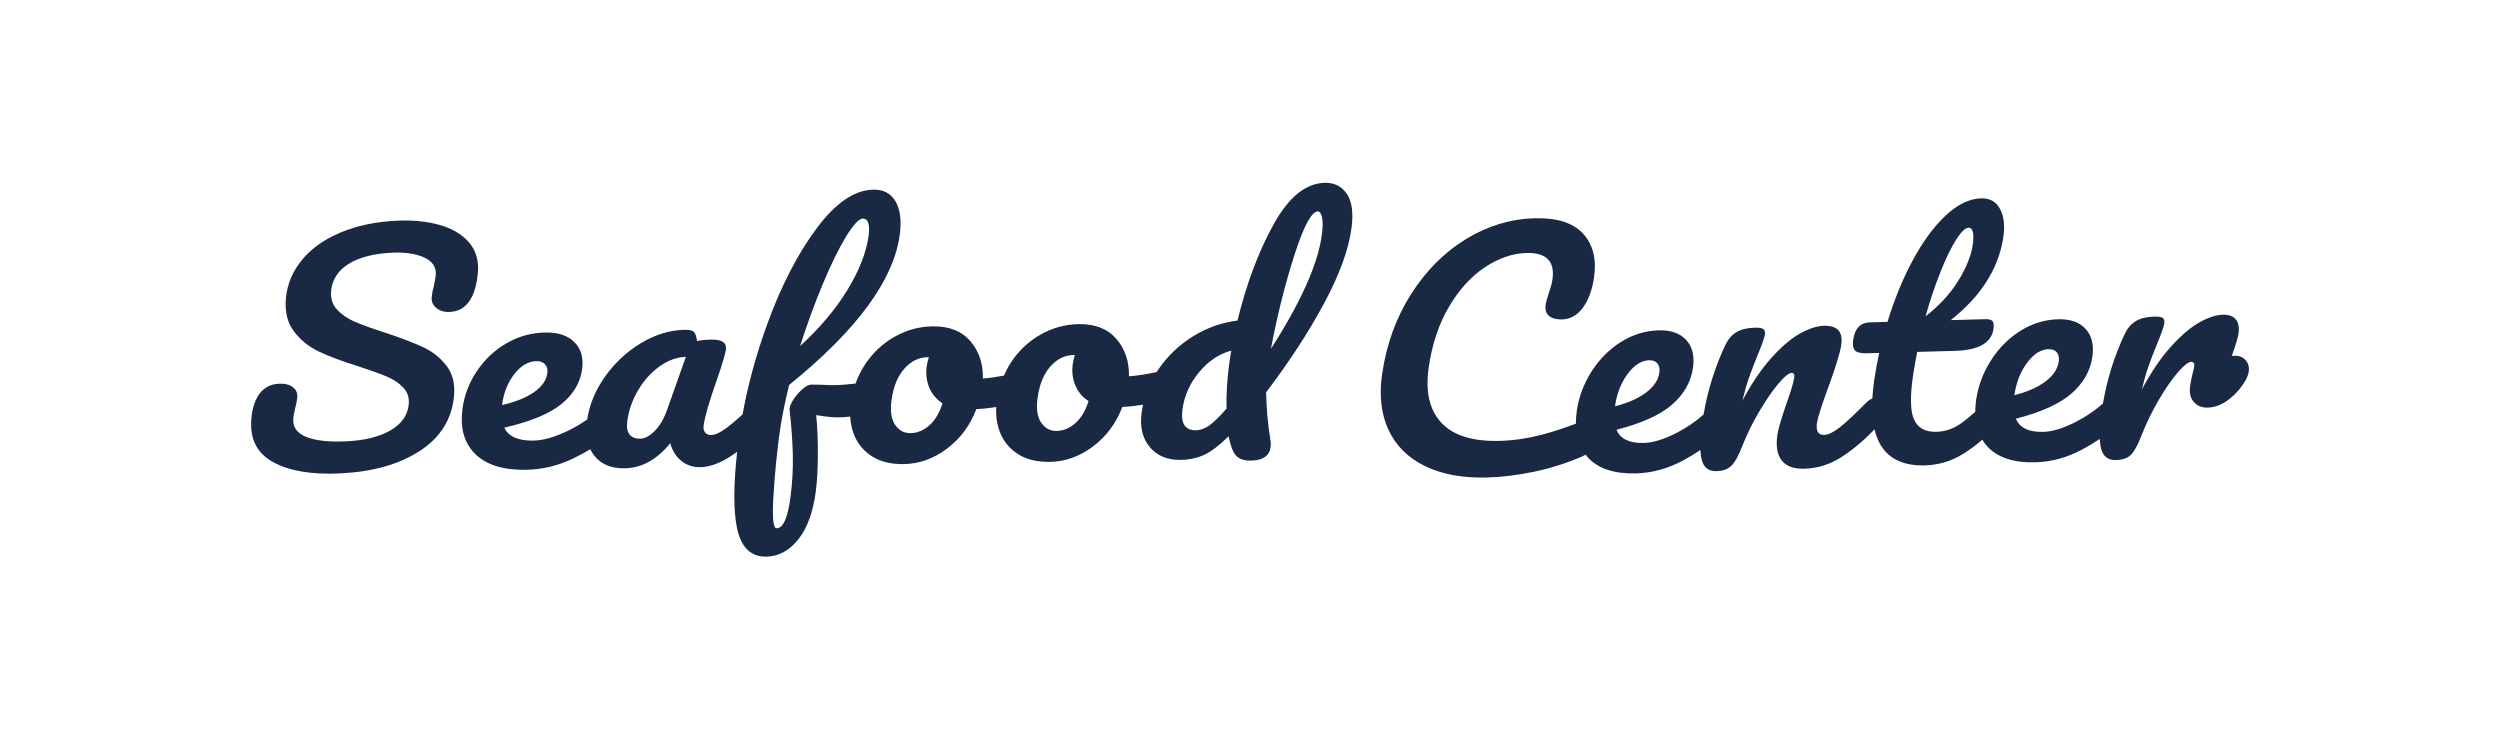 <?xml version="1.0" encoding="UTF-8"?>
<svg id="a" data-name="Layer 1" xmlns="http://www.w3.org/2000/svg" width="1366" height="400" viewBox="0 0 1366 400">
  <path d="M186.043,258.653c17.695-.88,32.149-4.971,43.364-12.28,11.215-7.295,17.437-17.244,18.66-29.839.651-6.73-.722-12.288-4.113-16.686-3.39-4.399-7.667-7.796-12.831-10.192-5.171-2.396-12.073-5.028-20.72-7.889-7.174-2.296-12.731-4.306-16.672-6.022-3.948-1.716-7.167-3.948-9.656-6.695-2.496-2.739-3.54-6.137-3.147-10.192.586-6.087,3.726-10.943,9.42-14.576,5.693-3.626,13.611-5.693,23.76-6.201,7.195-.358,13.096.522,17.709,2.625,4.606,2.11,6.695,5.4,6.258,9.884-.079.858-.451,2.89-1.116,6.115-.522,1.724-.88,3.598-1.073,5.629-.229,2.346.608,4.327,2.503,5.929,1.902,1.602,4.384,2.332,7.453,2.174,4.363-.215,7.832-2.088,10.407-5.614,2.568-3.526,4.184-8.654,4.835-15.377.665-6.83-.937-12.488-4.785-16.965-3.848-4.484-9.262-7.689-16.236-9.627-6.973-1.938-14.769-2.696-23.381-2.267-11.558.579-21.779,2.739-30.648,6.473-8.876,3.733-15.878,8.704-20.992,14.905-5.121,6.201-8.053,13.146-8.804,20.827-.708,7.367.73,13.425,4.313,18.188,3.59,4.756,8.104,8.44,13.546,11.036,5.443,2.596,12.552,5.271,21.328,8.018,6.823,2.21,12.102,4.098,15.828,5.665,3.719,1.566,6.752,3.598,9.091,6.079,2.346,2.489,3.34,5.543,2.99,9.169-.572,5.872-3.841,10.578-9.82,14.111-5.979,3.54-13.983,5.557-24.01,6.058-9.677.479-17.08-.322-22.222-2.403-5.143-2.074-7.474-5.522-7.009-10.321.114-1.173.308-2.303.594-3.376.279-1.073.436-1.831.479-2.253.508-1.624.865-3.497,1.073-5.629.229-2.346-.586-4.22-2.446-5.615-1.867-1.395-4.384-2.017-7.567-1.852-4.37.215-7.825,1.924-10.364,5.135-2.539,3.204-4.098,7.746-4.67,13.611-1.073,11.1,2.847,19.111,11.765,24.032,8.912,4.921,21.214,6.988,36.906,6.208" fill="#192843" stroke-width="0"/>
  <path d="M735.901,105.903c-2.811-4.091-6.759-6.094-11.83-6.022-10.5.157-19.883,7.724-28.159,22.68-8.275,14.963-14.855,32.493-19.747,52.598-8.733,1.087-16.887,3.991-24.461,8.711-7.567,4.728-13.833,10.728-18.796,18.009-.322.465-.608.944-.915,1.416-5.729,1.23-10.786,2.01-15.12,2.324.136-8.161-2.167-14.991-6.916-20.484-4.749-5.486-11.608-8.168-20.577-8.032-7.31.114-14.212,1.996-20.699,5.643s-11.851,8.654-16.107,15.02c-1.574,2.36-2.854,4.871-3.991,7.453-4.249.808-8.118,1.366-11.508,1.609.136-8.161-2.174-14.991-6.923-20.484-4.749-5.493-11.608-8.168-20.57-8.032-7.317.114-14.212,1.988-20.699,5.643-6.487,3.648-11.859,8.654-16.114,15.02-2.203,3.304-3.962,6.845-5.307,10.607-4.384.515-8.425.808-12.095.865-1.416.021-2.654-.014-3.698-.1-3.276-.164-6.094-.229-8.454-.193-1.295.021-2.875.837-4.735,2.453-1.867,1.623-3.497,3.497-4.899,5.643-1.402,2.139-2.131,3.898-2.196,5.278.987,8.568,1.588,16.722,1.802,24.446.215,7.732-.222,15.742-1.316,24.025-1.459,11.043-3.955,16.586-7.496,16.643-1.888.029-2.482-5.715-1.788-17.223.694-11.508,1.767-22.73,3.211-33.666,1.037-7.853,2.832-16.994,5.386-27.415,37.034-29.918,57.197-57.347,60.487-82.301.994-7.539.222-13.518-2.31-17.931-2.539-4.406-6.58-6.573-12.123-6.487-10.264.15-20.577,7.174-30.948,21.049-10.364,13.883-19.383,31.348-27.05,52.39-6.072,16.672-10.557,33.136-13.504,49.394-3.397,3.083-6.251,5.493-8.533,7.209-3.526,2.646-6.416,3.991-8.654,4.02-1.416.021-2.503-.436-3.262-1.38-.758-.937-1.037-2.21-.822-3.798.629-4.785,3.104-13.296,7.431-25.548,2.875-8.411,4.463-13.739,4.756-15.964.494-3.719-2.153-5.536-7.932-5.443-2.711.036-5.336.293-7.868.751-.286-2.324-.808-3.934-1.574-4.828-.765-.887-2.446-1.309-5.042-1.273-8.139.129-16.143,2.553-24.003,7.281-7.868,4.728-14.483,10.921-19.848,18.582-5.142,7.331-8.311,15.048-9.555,23.145-3.347,2.353-6.895,4.449-10.664,6.244-7.224,3.455-13.489,5.214-18.796,5.293-8.261.129-13.539-2.231-15.842-7.074,14.326-3.29,24.754-7.603,31.291-12.946,6.53-5.343,10.278-11.68,11.251-19.011.823-6.265-.586-11.193-4.227-14.798-3.648-3.598-8.89-5.35-15.735-5.243-7.667.114-14.784,2.081-21.35,5.886-6.566,3.812-11.973,8.897-16.229,15.263-4.263,6.373-6.866,13.217-7.832,20.548-1.395,10.507.937,18.739,6.981,24.69,6.037,5.951,15.256,8.826,27.644,8.64,9.083-.136,17.866-2.282,26.363-6.437,3.19-1.559,6.129-3.169,8.826-4.821.615,1.259,1.337,2.446,2.21,3.54,3.726,4.713,9.255,7.009,16.565,6.902,9.319-.143,17.638-4.721,24.947-13.732,1.109,4.12,3.126,7.345,6.051,9.684,2.932,2.346,6.344,3.483,10.235,3.426,5.071-.079,10.564-2.017,16.486-5.815,1.266-.815,2.525-1.688,3.777-2.582-2.01,18.06-2.06,31.835-.15,41.312,2.167,10.779,7.496,16.1,15.993,15.971,6.723-.1,12.545-3.211,17.473-9.327,4.928-6.115,8.154-14.905,9.663-26.37.687-5.207,1.059-11.808,1.116-19.812.057-7.996-.25-15.277-.916-21.836,5.185.873,9.191,1.287,12.023,1.244,2.375-.036,4.556-.186,6.573-.443.186,3.333.794,6.523,1.938,9.534,1.924,5.057,5.185,9.091,9.791,12.095s10.449,4.449,17.53,4.341c8.375-.122,16.214-2.918,23.531-8.382,7.317-5.457,12.681-12.667,16.1-21.621,3.755-.2,7.381-.608,10.914-1.173-.272,4.813.336,9.334,1.931,13.532,1.924,5.064,5.185,9.091,9.799,12.094,4.606,3.004,10.449,4.449,17.523,4.341,8.375-.122,16.221-2.918,23.538-8.382,7.31-5.457,12.674-12.667,16.1-21.621,3.898-.2,7.66-.629,11.315-1.23-.315,1.452-.594,2.918-.794,4.406-1.023,7.753.479,14.011,4.499,18.775,4.02,4.756,9.634,7.081,16.829,6.973,4.713-.071,8.983-.98,12.81-2.739,3.819-1.752,8.304-5.157,13.446-10.213l.093.637c.987,4.964,2.339,8.332,4.048,10.106s4.391,2.639,8.046,2.582c6.487-.1,10.049-2.539,10.678-7.317.2-1.481.15-2.911-.136-4.284-1.359-8.461-2.11-17.03-2.26-25.72,12.688-16.722,23.245-32.936,31.677-48.643s13.418-29.396,14.963-41.076c1.102-8.382.25-14.626-2.568-18.718M449.602,155.14c4.47-10.714,8.697-19.34,12.681-25.863,3.984-6.523,7.038-9.799,9.155-9.834,2.954-.043,3.998,3.176,3.147,9.648-1.33,9.133-5.214,18.968-11.665,29.503-6.459,10.535-15.041,20.713-25.755,30.512,3.812-11.923,7.953-23.245,12.438-33.966M274.379,220.976c.858-6.473,3.09-12.023,6.702-16.629,3.612-4.613,7.596-6.952,11.966-7.024,2.117-.029,3.719.558,4.799,1.759,1.073,1.202,1.481,2.811,1.216,4.828-.522,3.934-2.982,7.417-7.381,10.442-4.406,3.04-10.185,5.35-17.344,6.945l.043-.322ZM364.347,224.381c-1.666,4.585-3.862,8.275-6.58,11.072-2.725,2.796-5.386,4.213-7.982,4.248-2.596.043-4.527-.722-5.786-2.296-1.266-1.566-1.681-3.998-1.244-7.288.78-5.951,2.768-11.594,5.944-16.944,3.176-5.343,7.074-9.67,11.687-12.974,4.613-3.297,9.412-5.042,14.376-5.221l-10.414,29.403ZM507.829,232.384c-3.14,2.804-6.594,4.234-10.371,4.291-3.419.05-6.194-1.445-8.325-4.484-2.131-3.04-2.804-7.481-2.031-13.325.98-7.431,3.297-13.21,6.966-17.352,3.662-4.127,7.86-6.237,12.574-6.308l.887-.014c-.579,1.709-.98,3.412-1.202,5.107-.536,4.041-.064,7.846,1.402,11.422,1.473,3.583,3.891,6.459,7.252,8.633-1.638,5.221-4.02,9.227-7.152,12.03M587.627,231.176c-3.133,2.804-6.587,4.234-10.364,4.291-3.426.05-6.201-1.445-8.325-4.484-2.131-3.04-2.811-7.481-2.038-13.318.98-7.438,3.304-13.217,6.966-17.352,3.669-4.134,7.86-6.244,12.581-6.315l.88-.014c-.572,1.709-.973,3.412-1.202,5.107-.529,4.041-.064,7.846,1.409,11.422,1.466,3.583,3.884,6.459,7.245,8.633-1.631,5.221-4.012,9.226-7.152,12.03M671.574,199.226c-1.094,8.282-1.559,16.293-1.402,24.024-4.027,4.62-7.231,7.739-9.627,9.362-2.396,1.631-4.771,2.46-7.124,2.496-5.901.086-8.34-3.741-7.317-11.494.966-7.324,3.977-14.047,9.019-20.162,5.049-6.122,10.929-10.078,17.638-11.873-.358,1.81-.751,4.356-1.187,7.646M722.276,128.204c-2.103,15.928-11.387,36.734-27.844,62.411,3.505-18.489,7.796-35.611,12.874-51.375,5.085-15.756,9.341-23.667,12.76-23.717,1.059-.014,1.824,1.08,2.303,3.304.472,2.217.436,5.343-.093,9.377" fill="#192843" stroke-width="0"/>
  <path d="M1220.995,194.417l-1.538.043c2.117-5.901,3.333-9.899,3.641-12.002.522-3.533.043-6.194-1.452-7.968-1.488-1.781-3.876-2.625-7.167-2.532-3.633.1-7.846,1.488-12.652,4.148-4.799,2.675-9.97,7.052-15.506,13.153-5.536,6.108-10.879,13.961-16.028,23.581,1.173-4.878,2.346-8.99,3.519-12.323,1.166-3.34,2.647-7.238,4.435-11.694,2.625-6.237,4.062-10.242,4.32-12.016.236-1.545-.064-2.582-.894-3.111-.823-.529-2.375-.758-4.642-.701-4.198.122-7.574.958-10.121,2.518-2.546,1.552-4.57,3.955-6.065,7.188-5.636,12.037-9.555,24.64-11.801,37.8-4.384,3.819-9.148,7.081-14.305,9.763-7.038,3.669-13.11,5.572-18.217,5.708-7.946.222-12.96-2.167-15.048-7.181,13.868-3.576,24.017-8.182,30.44-13.811,6.43-5.629,10.206-12.266,11.336-19.898.966-6.523-.257-11.637-3.662-15.342-3.412-3.705-8.411-5.472-14.991-5.286-7.374.2-14.269,2.325-20.691,6.351-6.416,4.041-11.751,9.391-16.014,16.064-4.27,6.673-6.966,13.818-8.096,21.457-.343,2.353-.494,4.57-.501,6.702-2.818,2.503-5.4,4.613-7.681,6.244-4.17,2.983-8.697,4.535-13.575,4.67-6.015.172-10.07-2.031-12.159-6.601-2.096-4.57-2.296-12.602-.594-24.103.458-3.097,1.209-7.41,2.253-12.953l20.77-.572c12.824-.358,19.798-4.349,20.928-11.98.315-2.103.129-3.533-.551-4.284s-1.931-1.102-3.748-1.051l-19.061.529c16.629-13.132,26.213-28.266,28.752-45.41.916-6.194.315-11.294-1.802-15.313-2.124-4.02-5.564-5.958-10.328-5.829-6.473.179-12.953,3.333-19.454,9.462-6.501,6.13-12.481,14.283-17.945,24.454-5.464,10.178-10.056,21.371-13.782,33.594l-9.699.265c-5.114.143-8.125,3.312-9.041,9.505-.393,2.654-.079,4.577.93,5.758,1.016,1.187,3.219,1.731,6.63,1.631l6.637-.179c-1.08,4.985-1.974,9.913-2.696,14.777-.529,3.583-.858,6.938-1.03,10.106-1.073.386-2.117,1.051-3.14,2.074-6.122,6.223-10.943,10.736-14.462,13.532-3.526,2.797-6.416,4.227-8.69,4.291-3.29.093-4.606-2.074-3.955-6.501.458-3.09,2.475-9.484,6.058-19.168,4.163-11.351,6.566-19.182,7.202-23.495,1.066-7.188-2.096-10.678-9.47-10.478-3.748.107-8.046,1.495-12.903,4.156-4.864,2.675-10.063,7.059-15.592,13.16-5.543,6.101-10.886,13.961-16.035,23.574,1.173-4.878,2.346-8.99,3.519-12.323,1.173-3.34,2.654-7.231,4.442-11.687,2.618-6.244,4.055-10.249,4.32-12.016.229-1.552-.072-2.589-.894-3.118-.83-.522-2.375-.758-4.649-.694-4.198.114-7.574.951-10.113,2.51-2.553,1.552-4.57,3.955-6.072,7.188-5.629,12.037-9.548,24.647-11.801,37.8-4.384,3.819-9.148,7.081-14.297,9.763-7.045,3.669-13.117,5.572-18.224,5.715-7.946.222-12.96-2.174-15.041-7.188,13.861-3.576,24.01-8.182,30.433-13.811,6.43-5.629,10.206-12.259,11.336-19.891.966-6.53-.258-11.644-3.662-15.349-3.412-3.705-8.404-5.464-14.984-5.286-7.381.207-14.276,2.324-20.691,6.358-6.423,4.034-11.758,9.384-16.021,16.057-4.27,6.673-6.959,13.825-8.089,21.457-.372,2.51-.529,4.878-.515,7.131-6.723,2.532-12.946,4.556-18.639,6.036-7.817,2.038-15.413,3.154-22.794,3.362-14.862.408-25.562-2.897-32.092-9.934-6.537-7.031-8.819-17.187-6.859-30.454,1.881-12.724,5.6-23.76,11.172-33.108,5.557-9.355,12.102-16.5,19.612-21.442,7.517-4.949,15.013-7.524,22.508-7.732,11.007-.308,15.764,4.57,14.276,14.634-.293,1.995-1.03,4.656-2.196,7.996-.851,2.668-1.345,4.499-1.495,5.493-.408,2.768.193,4.842,1.795,6.23s3.991,2.038,7.174,1.953c4.535-.129,8.325-2.274,11.372-6.43,3.047-4.163,5.064-9.613,6.065-16.364,1.488-10.063-.494-18.074-5.936-24.039-5.45-5.965-14.305-8.776-26.556-8.433-13.167.365-25.655,4.156-37.456,11.365-11.801,7.209-21.786,17.208-29.947,29.989-8.161,12.788-13.446,27.307-15.849,43.565-1.738,11.723-.594,21.936,3.433,30.633,4.027,8.704,10.678,15.32,19.955,19.855,9.269,4.535,20.663,6.616,34.174,6.237,7.825-.215,16.2-1.244,25.119-3.09,8.919-1.838,17.659-4.592,26.227-8.247.808-.343,1.552-.715,2.289-1.102.393.508.772,1.023,1.209,1.502,5.65,6.122,14.433,9.019,26.349,8.69,8.74-.243,17.251-2.575,25.534-6.988,3.505-1.867,6.695-3.805,9.598-5.793.086,2.003.3,3.748.665,5.178,1.102,4.377,3.812,6.501,8.125,6.38,3.512-.093,6.23-1.08,8.146-2.954,1.917-1.867,3.884-5.414,5.901-10.65,2.696-6.795,5.886-13.275,9.57-19.433,3.676-6.158,7.124-11.129,10.342-14.912,3.211-3.776,5.557-5.686,7.038-5.729,1.245-.036,1.738.837,1.473,2.604-.393,2.653-1.838,7.488-4.342,14.498-2.768,8.003-4.384,13.561-4.842,16.658-.916,6.194-.136,10.879,2.332,14.061,2.468,3.176,6.594,4.692,12.388,4.527,7.145-.2,13.804-2.253,19.983-6.172,6.172-3.912,12.13-8.869,17.881-14.87.164-.165.293-.365.443-.537,3.19,13.561,12.352,20.177,27.565,19.755,7.488-.207,14.405-2.274,20.749-6.194,3.648-2.253,7.181-4.885,10.621-7.825.794,1.287,1.674,2.525,2.711,3.655,5.65,6.122,14.433,9.019,26.349,8.683,8.74-.243,17.244-2.568,25.526-6.981,3.512-1.874,6.694-3.805,9.606-5.801.086,2.003.3,3.755.658,5.178,1.109,4.377,3.812,6.509,8.125,6.387,3.633-.1,6.373-1.059,8.225-2.868,1.852-1.817,3.791-5.393,5.829-10.743,2.696-6.788,5.858-13.268,9.484-19.426,3.619-6.158,7.067-11.129,10.342-14.905,3.269-3.784,5.7-5.693,7.288-5.743.565-.014,1.016.193,1.352.629.329.429.429,1.087.301,1.974-.1.658-.394,1.881-.88,3.655-.594,2.439-1.037,4.713-1.352,6.816-.551,3.755.114,6.716,1.995,8.862,1.888,2.153,4.42,3.183,7.596,3.097,3.969-.114,7.81-1.595,11.508-4.449,3.705-2.854,6.759-6.358,9.184-10.5.93-1.681,1.495-3.233,1.709-4.678.372-2.539-.193-4.642-1.695-6.316-1.509-1.659-3.505-2.46-6.001-2.389M1060.412,148.228c2.961-7.403,5.793-13.21,8.511-17.416,2.711-4.206,4.921-6.337,6.623-6.38,2.489-.072,3.262,3.154,2.296,9.684-.851,5.75-3.469,12.18-7.853,19.297-4.391,7.117-10.349,13.589-17.874,19.419,2.568-8.998,5.336-17.194,8.297-24.604M882.484,221.646c1.001-6.745,3.297-12.538,6.895-17.373,3.598-4.835,7.496-7.31,11.694-7.431,2.046-.057,3.562.536,4.57,1.774,1.001,1.244,1.352,2.911,1.037,5.014-.601,4.091-3.068,7.739-7.381,10.943-4.32,3.204-9.934,5.672-16.865,7.41l.05-.336ZM1100.715,215.595c.994-6.745,3.297-12.538,6.888-17.373,3.605-4.835,7.496-7.317,11.701-7.431,2.038-.057,3.562.536,4.57,1.774,1.001,1.237,1.345,2.911,1.037,5.014-.608,4.091-3.068,7.739-7.381,10.943-4.32,3.204-9.942,5.672-16.865,7.41l.05-.336Z" fill="#192843" stroke-width="0"/>
</svg>